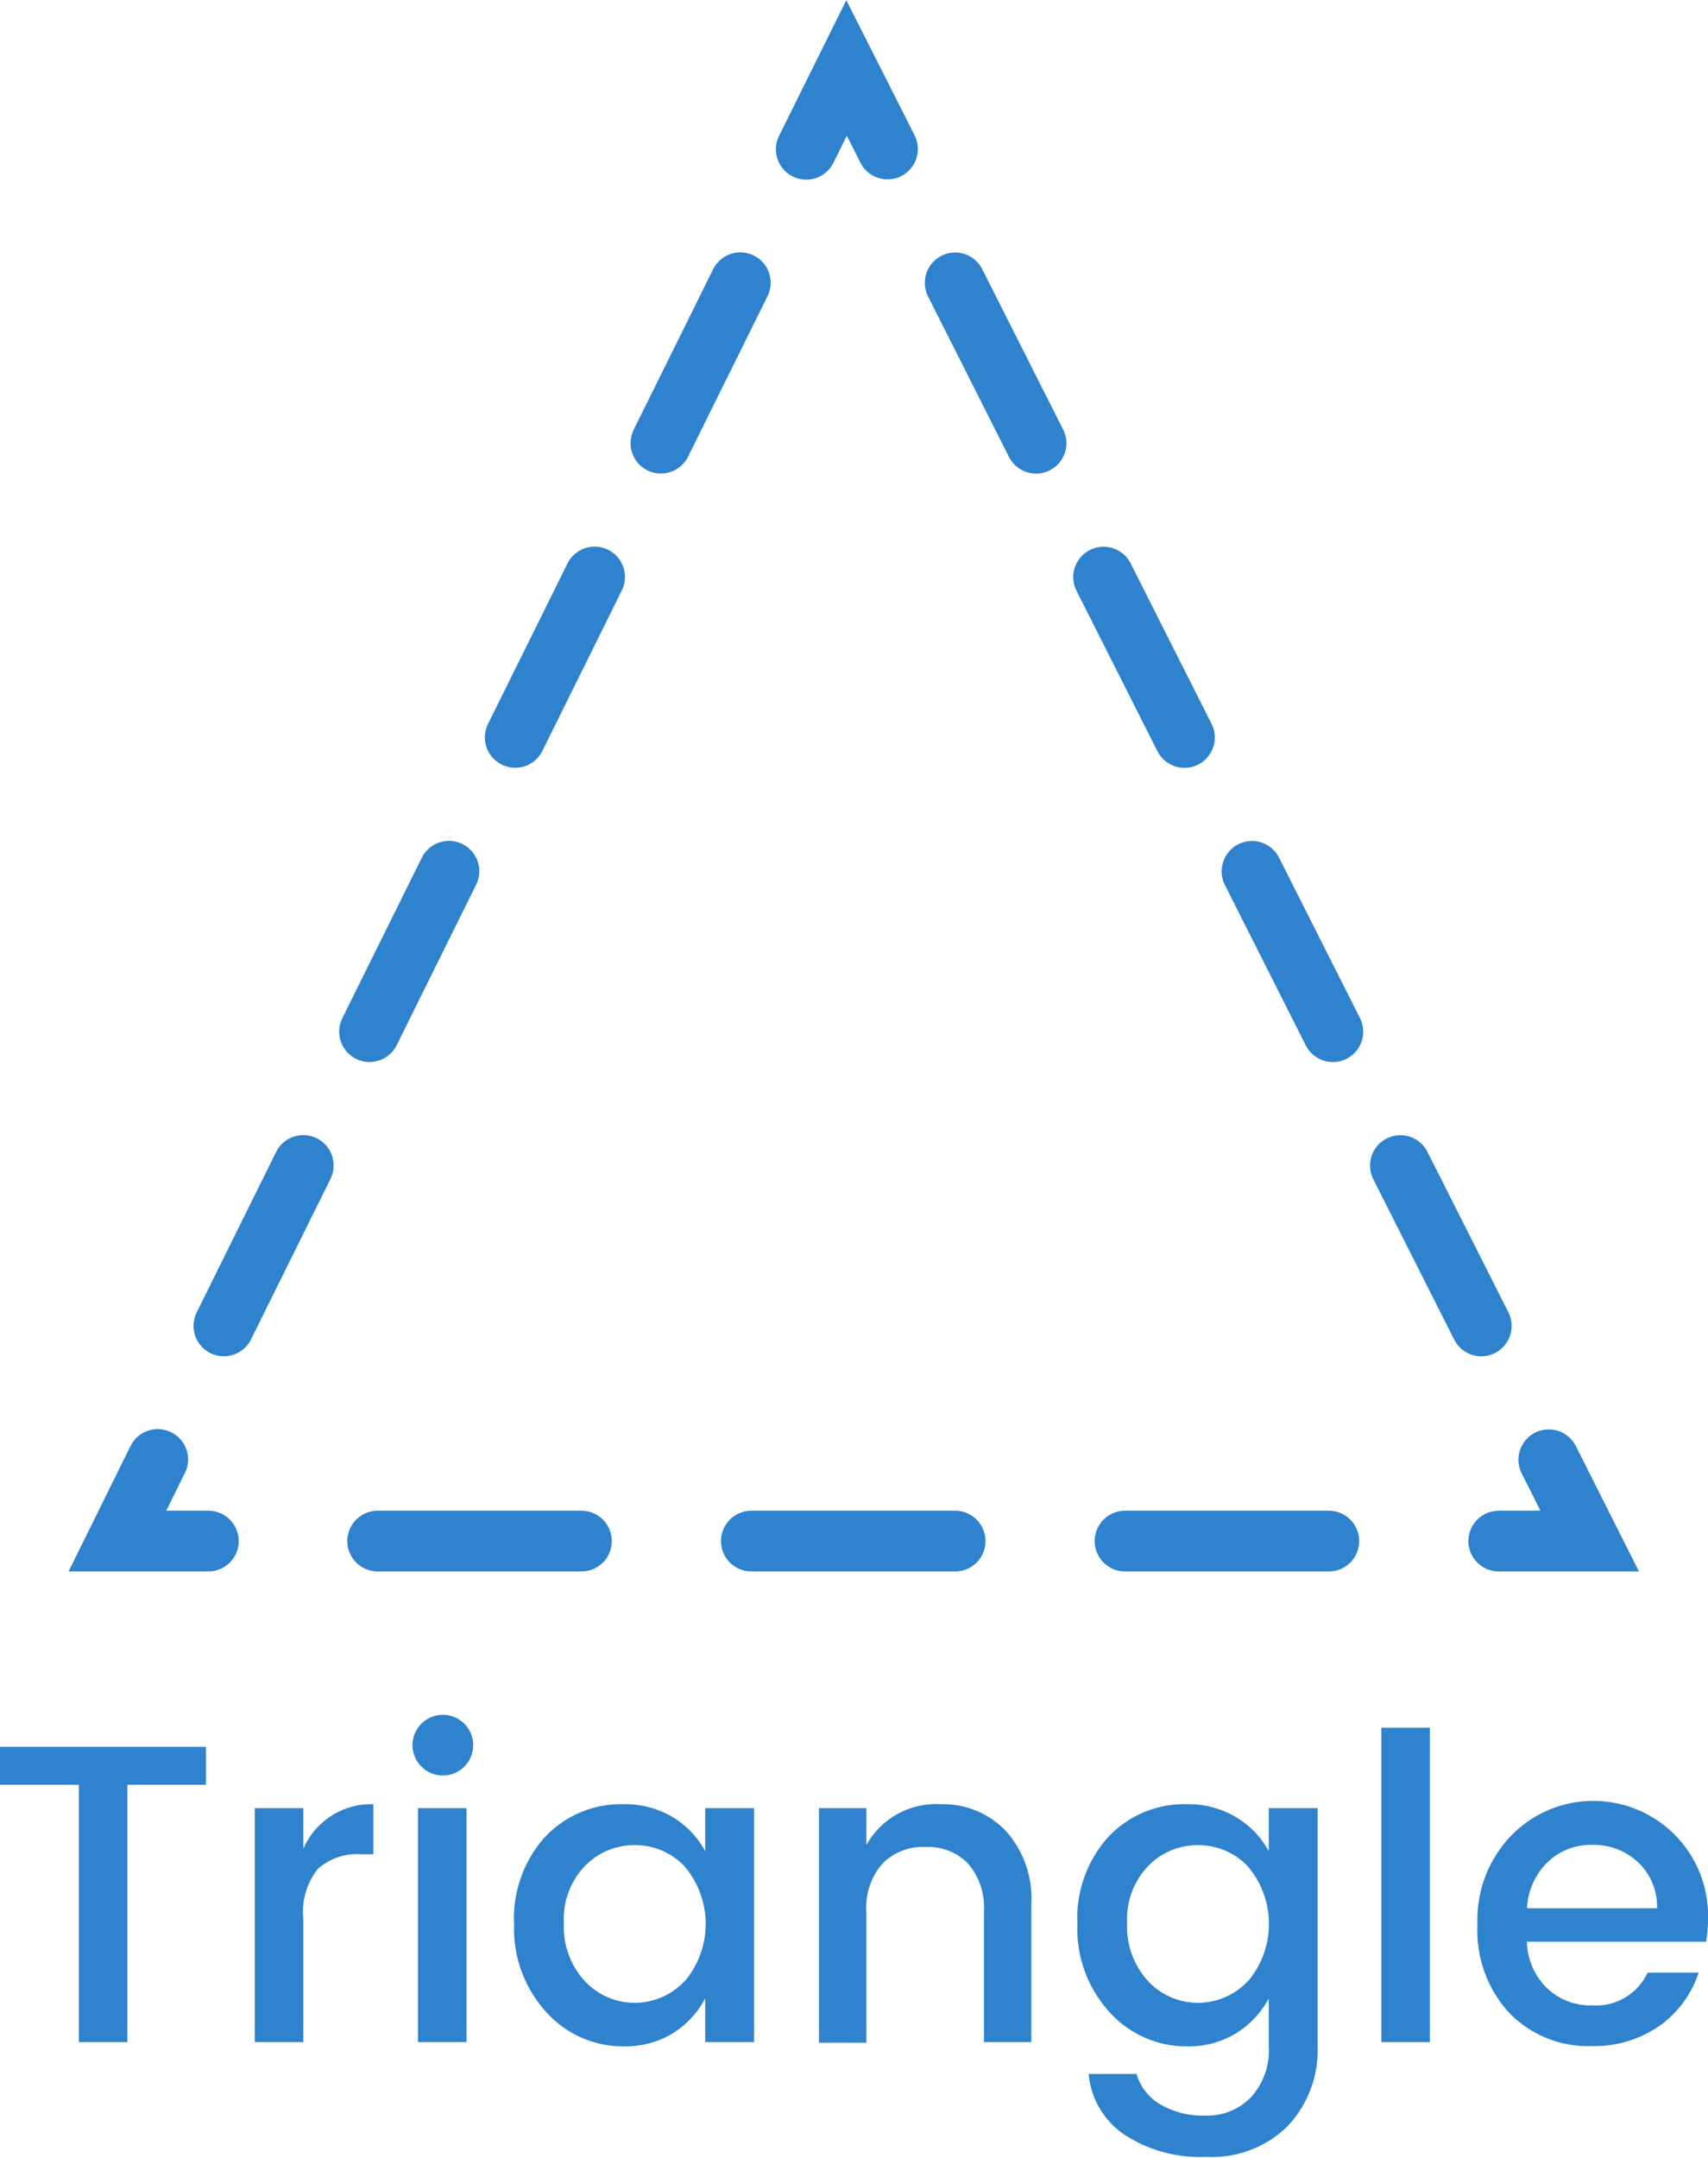 <svg id="Layer_1" data-name="Layer 1" xmlns="http://www.w3.org/2000/svg" viewBox="0 0 56.31 71.1"><defs><style>.cls-1,.cls-2,.cls-3,.cls-4{fill:none;stroke:#2e82ce;stroke-linecap:round;stroke-miterlimit:10;stroke-width:2px;}.cls-2{stroke-dasharray:5.92 4.94;}.cls-3{stroke-dasharray:6.72 5.6;}.cls-4{stroke-dasharray:5.9 4.92;}.cls-5{fill:#2e82ce;}</style></defs><title>blue-small-triangle</title><polyline class="cls-1" points="26.58 4.92 27.91 2.24 29.26 4.91"/><line class="cls-2" x1="31.49" y1="9.32" x2="49.95" y2="45.9"/><polyline class="cls-1" points="51.06 48.1 52.41 50.78 49.41 50.78"/><line class="cls-3" x1="43.81" y1="50.78" x2="9.67" y2="50.78"/><polyline class="cls-1" points="6.87 50.78 3.87 50.78 5.2 48.09"/><line class="cls-4" x1="7.38" y1="43.69" x2="25.49" y2="7.13"/><path class="cls-5" d="M0,58.81V57.56H6.79v1.25H4.2v8.48H2.6V58.81Z"/><path class="cls-5" d="M10,59.58v1.34a2.44,2.44,0,0,1,2.31-1.47V61.1H11.9a1.94,1.94,0,0,0-1.42.48A2.28,2.28,0,0,0,10,63.23v4.06H8.4V59.58Z"/><path class="cls-5" d="M15.6,57.53a1,1,0,1,1-.29-.73A1,1,0,0,1,15.6,57.53Zm-1.82,9.76V59.58h1.6v7.71Z"/><path class="cls-5" d="M18,66.29a4.06,4.06,0,0,1-1.05-2.88,4,4,0,0,1,1-2.86,3.44,3.44,0,0,1,2.6-1.1,3.07,3.07,0,0,1,1.6.41A2.91,2.91,0,0,1,23.25,61V59.58h1.61v7.71H23.25V65.85A3.06,3.06,0,0,1,22.18,67a3,3,0,0,1-1.6.43A3.4,3.4,0,0,1,18,66.29Zm4.57-1a2.93,2.93,0,0,0,0-3.79,2.23,2.23,0,0,0-1.64-.7,2.26,2.26,0,0,0-1.65.69,2.52,2.52,0,0,0-.69,1.88,2.64,2.64,0,0,0,.69,1.91,2.25,2.25,0,0,0,3.29,0Z"/><path class="cls-5" d="M28.56,59.58V60.8A2.63,2.63,0,0,1,31,59.45a2.87,2.87,0,0,1,2.15.87A3.32,3.32,0,0,1,34,62.74v4.55H32.44V63a2.24,2.24,0,0,0-.52-1.59,1.85,1.85,0,0,0-1.41-.55,1.87,1.87,0,0,0-1.42.55A2.22,2.22,0,0,0,28.56,63v4.31H27V59.58Z"/><path class="cls-5" d="M36.57,66.29a4.06,4.06,0,0,1-1.05-2.88,4,4,0,0,1,1-2.86,3.43,3.43,0,0,1,2.6-1.1,3.07,3.07,0,0,1,1.6.41A2.91,2.91,0,0,1,41.83,61V59.58h1.61v7.84a3.65,3.65,0,0,1-1,2.65,3.55,3.55,0,0,1-2.67,1,4.56,4.56,0,0,1-2.7-.73,2.71,2.71,0,0,1-1.18-2h1.58a1.72,1.72,0,0,0,.78,1,2.78,2.78,0,0,0,1.49.37,2,2,0,0,0,1.49-.59,2.3,2.3,0,0,0,.6-1.71V65.85A3.06,3.06,0,0,1,40.75,67a3,3,0,0,1-1.6.43A3.4,3.4,0,0,1,36.57,66.29Zm4.57-1a2.93,2.93,0,0,0,0-3.79,2.24,2.24,0,0,0-1.64-.7,2.26,2.26,0,0,0-1.65.69,2.52,2.52,0,0,0-.69,1.88,2.64,2.64,0,0,0,.69,1.91,2.25,2.25,0,0,0,3.29,0Z"/><path class="cls-5" d="M45.54,67.29V56.93h1.6V67.29Z"/><path class="cls-5" d="M52.49,67.42a3.62,3.62,0,0,1-2.73-1.09,4,4,0,0,1-1.05-2.9,4,4,0,0,1,1.06-2.89,3.78,3.78,0,0,1,6.54,2.68,4.8,4.8,0,0,1-.06.76H50.34A2.2,2.2,0,0,0,51,65.51a2.08,2.08,0,0,0,1.49.57A1.88,1.88,0,0,0,54.32,65H56a3.45,3.45,0,0,1-1.27,1.74A3.75,3.75,0,0,1,52.49,67.42ZM54,61.36a2.13,2.13,0,0,0-1.5-.57,2.06,2.06,0,0,0-1.48.57,2.3,2.3,0,0,0-.68,1.52h4.29A2,2,0,0,0,54,61.36Z"/></svg>